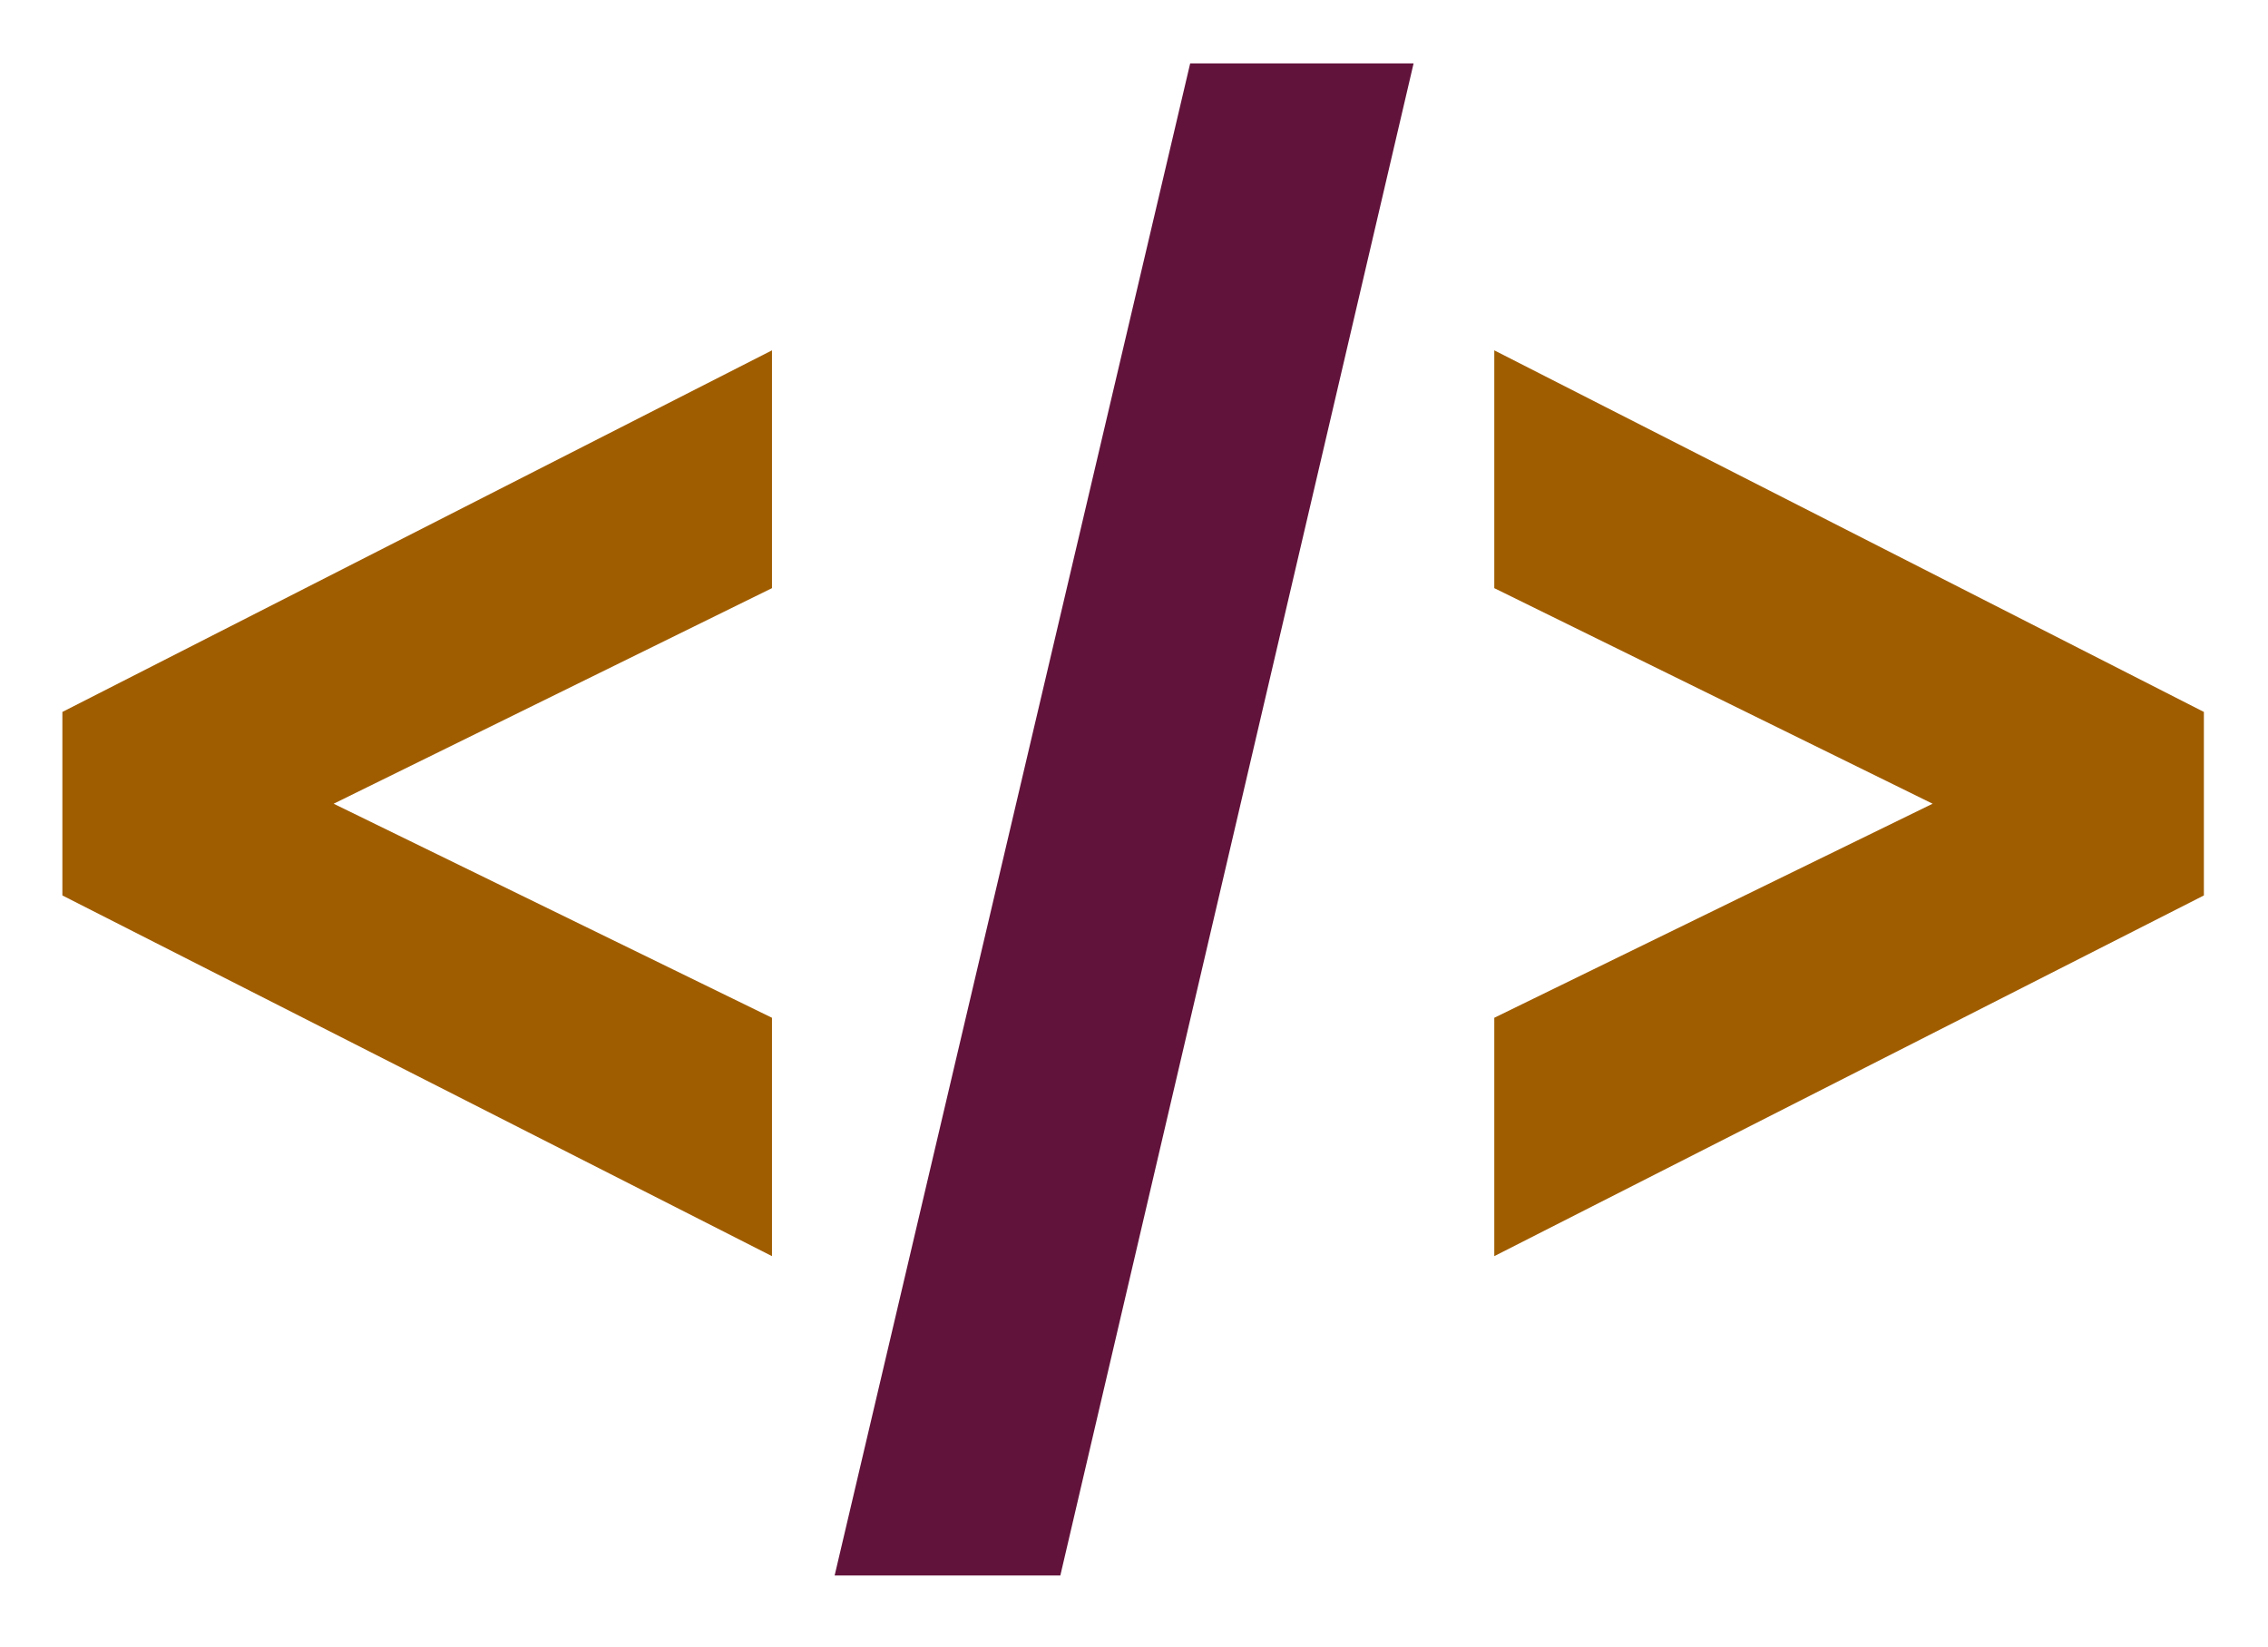 <?xml version="1.0" encoding="UTF-8" standalone="no"?><!DOCTYPE svg PUBLIC "-//W3C//DTD SVG 1.1//EN" "http://www.w3.org/Graphics/SVG/1.1/DTD/svg11.dtd"><svg width="100%" height="100%" viewBox="0 0 321 233" version="1.1" xmlns="http://www.w3.org/2000/svg" xmlns:xlink="http://www.w3.org/1999/xlink" xml:space="preserve" xmlns:serif="http://www.serif.com/" style="fill-rule:evenodd;clip-rule:evenodd;stroke-linejoin:round;stroke-miterlimit:2;"><g id="colors"></g><g id="Web1"><path d="M109.262,177.741l-100.433,-51.038l0,-25.965l100.433,-51.166l0,33.649l-62.04,30.503l62.04,30.288l0,33.729Z" style="fill:#a05d00;fill-rule:nonzero;"/><path d="M211.493,177.741l100.433,-51.038l0,-25.965l-100.433,-51.166l0,33.649l62.04,30.503l-62.04,30.288l0,33.729Z" style="fill:#a05d00;fill-rule:nonzero;"/><path d="M200.072,8.971l-49.998,213.954l-31.944,0l50.321,-213.954l31.621,0Z" style="fill:#62133b;fill-rule:nonzero;"/></g><g id="Web2"></g></svg>